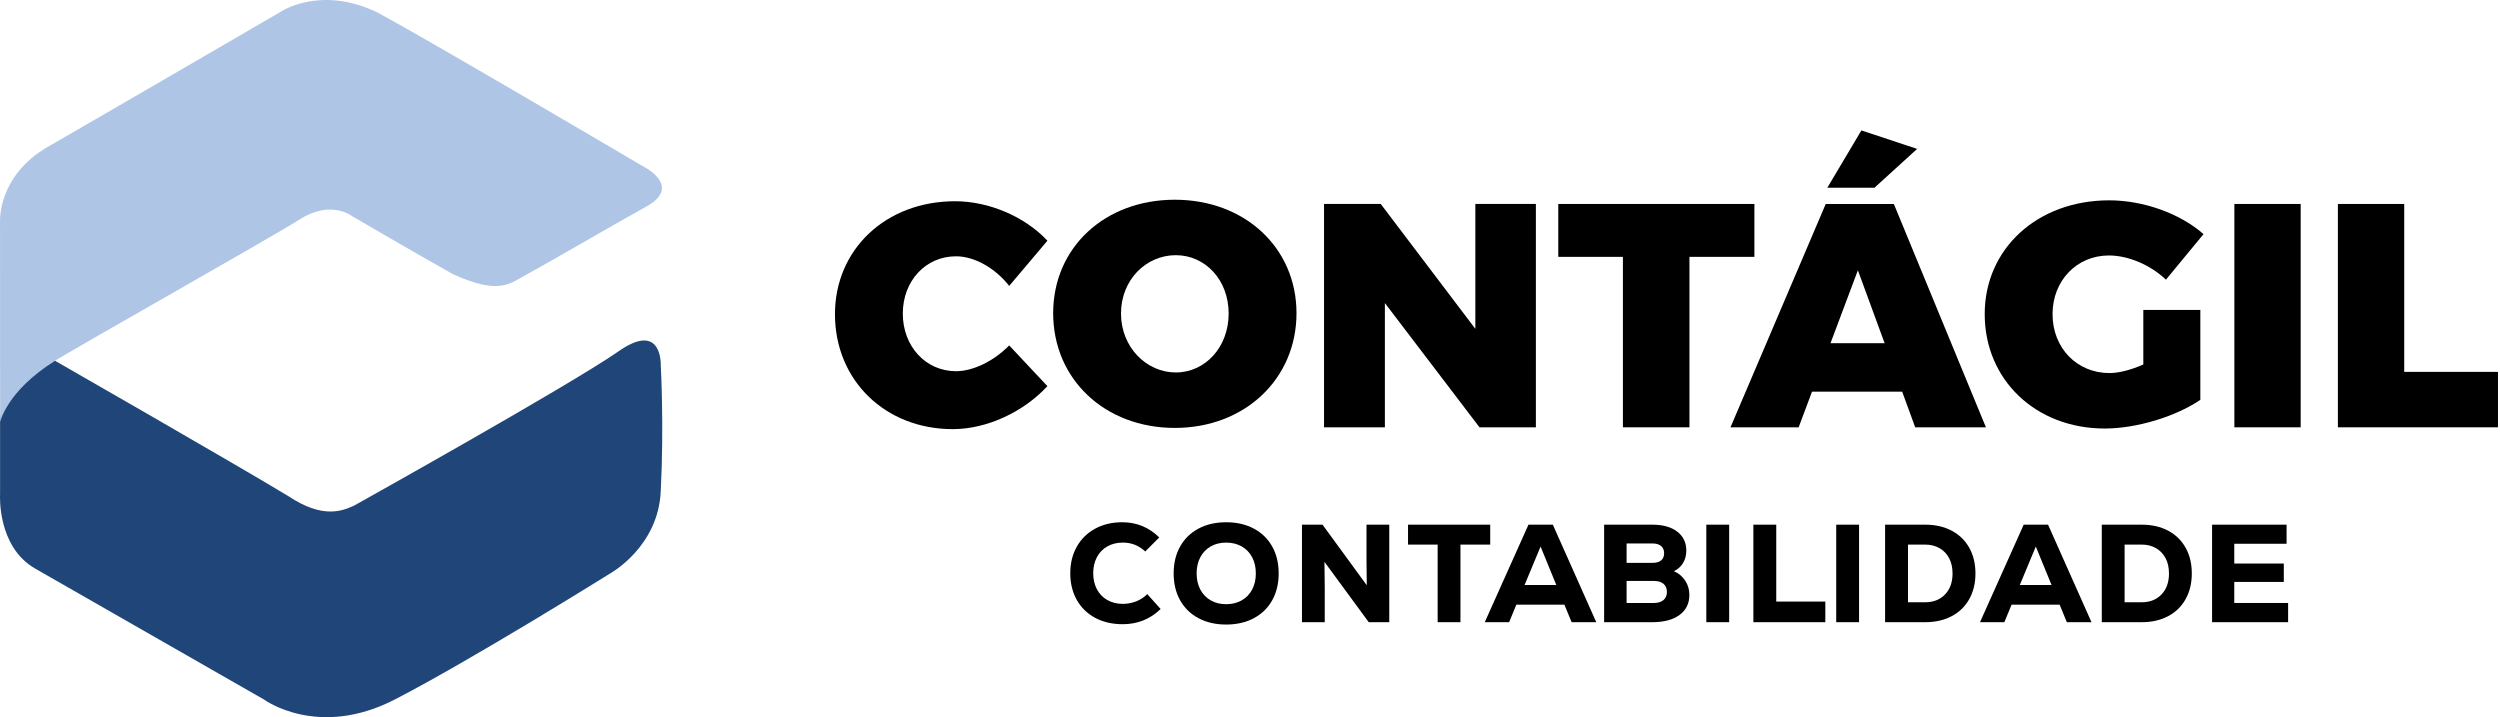 <svg width="1119" height="321" viewBox="0 0 1119 321" fill="none" xmlns="http://www.w3.org/2000/svg">
<path d="M427.478 90.075C396.54 90.075 373.729 111.587 373.729 140.649C373.729 170.139 396.112 192.079 426.48 192.079C441.593 192.079 457.989 184.528 468.824 172.846L451.715 154.611C444.872 161.592 435.605 166.15 427.906 166.15C414.362 166.15 404.096 155.038 404.096 140.364C404.096 125.691 414.362 114.721 427.906 114.721C436.175 114.721 445.442 119.992 451.715 127.97L468.824 107.74C458.701 96.913 442.591 90.075 427.478 90.075Z" fill="black"/>
<path d="M959.35 138.741V163.135C953.93 165.56 948.37 166.986 944.24 166.986C929.7 166.986 918.72 155.859 918.72 140.596C918.72 125.617 929.56 114.347 943.95 114.347C952.65 114.347 962.63 118.627 969.47 125.189L986.3 104.79C975.75 95.517 959.35 89.668 944.1 89.668C911.88 89.668 888.355 111.352 888.355 140.596C888.355 169.982 911.17 191.808 942.1 191.808C956.36 191.808 974.04 186.387 984.87 178.969V138.741H959.35Z" fill="black"/>
<path d="M1029.78 191.266V91.294H1000.11V191.266H1029.78Z" fill="black"/>
<path d="M1076.13 166.451V91.294H1046.44V191.266H1118.1V166.451H1076.13Z" fill="black"/>
<path d="M687.462 191.266V91.294H660.37V147.199L618.019 91.294H592.638V191.266H619.873V135.647L662.223 191.266H687.462Z" fill="black"/>
<path d="M525.854 89.397C494.492 89.397 471.398 110.795 471.398 140.182C471.398 169.711 494.492 191.537 525.854 191.537C557.217 191.537 580.311 169.569 580.311 140.182C580.311 110.938 557.217 89.397 525.854 89.397ZM526.282 114.219C539.397 114.219 549.946 125.203 549.946 140.325C549.946 155.446 539.397 166.715 526.282 166.715C513.167 166.715 501.762 155.446 501.762 140.325C501.762 125.203 513.024 114.219 526.282 114.219Z" fill="black"/>
<path d="M785.267 114.968V91.294H697.487V114.968H726.414V191.266H756.197V114.968H785.267Z" fill="black"/>
<path d="M839.002 84.042L858.105 66.646L833.157 58.376L817.903 84.042H839.002ZM851.404 175.297L857.249 191.266H888.897L847.698 91.314H817.19L774.566 191.266H805.073L811.06 175.297H851.404ZM843.564 153.624H819.329L831.589 120.972L843.564 153.624Z" fill="black"/>
<path fill-rule="evenodd" clip-rule="evenodd" d="M0.034 187.072V221.117C0.034 221.117 -1.493 244.686 15.829 254.55C33.063 264.371 118.187 313.124 118.187 313.124C118.187 313.124 142.227 330.845 176.652 313.124C211.121 295.36 273.076 256.689 273.076 256.689C273.076 256.689 294.761 244.86 295.765 219.633C297.248 189.996 295.765 163.765 295.765 163.765C295.765 163.765 296.724 143.12 276.523 157.479C254.446 172.756 161.12 224.827 158.502 226.311C153.179 228.711 144.54 232.377 129.007 222.033C105.359 207.717 23.377 160.753 23.377 160.753C23.377 160.753 3.525 168.173 0.034 187.072Z" fill="#204578"/>
<path fill-rule="evenodd" clip-rule="evenodd" d="M0.055 188.92L0.011 99.233C0.011 99.233 -1.21 78.764 21.478 65.671C44.166 52.665 125.8 5.181 125.8 5.181C125.8 5.181 143.384 -6.734 168.951 5.574C194.301 19.322 287.454 74.225 287.454 74.225C287.454 74.225 306.171 83.216 289.112 92.555C272.139 101.982 244.39 118.218 236.318 122.539C228.29 126.816 223.839 132.358 202.547 122.626C182.041 111.06 157.52 96.702 157.52 96.702C157.52 96.702 148.183 89.282 134.177 98.185C119.692 107.307 29.55 158.064 24.27 161.73C2.935 175.173 0.055 188.92 0.055 188.92Z" fill="#AFC5E6"/>
<path d="M714.486 278.493H703.458L700.218 270.636H678.722L675.482 278.493H664.579L684.143 234.843H695.047L714.486 278.493ZM696.604 261.843L689.564 244.633L682.398 261.843H696.604Z" fill="black"/>
<path d="M936.15 278.493H925.12L921.88 270.636H900.389L897.149 278.493H886.245L905.809 234.843H916.71L936.15 278.493ZM918.27 261.843L911.23 244.633L904.065 261.843H918.27Z" fill="black"/>
<path d="M749.232 255.67C751.355 256.585 753.041 257.988 754.29 259.879C755.539 261.771 756.164 263.901 756.164 266.271C756.164 270.095 754.696 273.089 751.761 275.25C748.826 277.412 744.777 278.493 739.615 278.493H718.008V234.843H739.615C744.32 234.843 748.025 235.882 750.731 237.961C753.437 240.039 754.79 242.866 754.79 246.441C754.79 248.561 754.301 250.422 753.322 252.022C752.344 253.623 750.981 254.839 749.232 255.67ZM739.802 243.261H728.062V251.929H739.802C741.426 251.929 742.675 251.554 743.549 250.806C744.424 250.058 744.861 248.998 744.861 247.626C744.861 246.254 744.413 245.184 743.518 244.415C742.623 243.646 741.384 243.261 739.802 243.261ZM740.302 269.888C742.134 269.888 743.56 269.451 744.58 268.578C745.6 267.705 746.11 266.499 746.11 264.961C746.11 263.382 745.6 262.166 744.58 261.313C743.56 260.461 742.134 260.035 740.302 260.035H728.062V269.888H740.302Z" fill="black"/>
<path d="M861.709 234.843C866.21 234.843 870.159 235.737 873.555 237.524C876.952 239.312 879.577 241.858 881.432 245.163C883.286 248.468 884.213 252.303 884.213 256.668C884.213 261.033 883.286 264.868 881.432 268.173C879.577 271.478 876.952 274.024 873.555 275.811C870.159 277.599 866.21 278.493 861.709 278.493H843.768V234.843H861.709ZM861.709 269.576C865.377 269.576 868.335 268.412 870.586 266.084C872.836 263.756 873.961 260.617 873.961 256.668C873.961 254.049 873.451 251.773 872.43 249.84C871.409 247.907 869.971 246.41 868.117 245.35C866.262 244.29 864.126 243.76 861.709 243.76H854.02V269.576H861.709Z" fill="black"/>
<path d="M958.63 234.843C963.12 234.843 967.05 235.737 970.43 237.524C973.82 239.312 976.43 241.858 978.28 245.163C980.13 248.468 981.05 252.303 981.05 256.668C981.05 261.033 980.13 264.868 978.28 268.173C976.43 271.478 973.82 274.024 970.43 275.811C967.05 277.599 963.12 278.493 958.63 278.493H940.76V234.843H958.63ZM958.63 269.576C962.28 269.576 965.23 268.412 967.47 266.084C969.72 263.756 970.84 260.617 970.84 256.668C970.84 254.049 970.33 251.773 969.31 249.84C968.29 247.907 966.86 246.41 965.01 245.35C963.17 244.29 961.04 243.76 958.63 243.76H950.97V269.576H958.63Z" fill="black"/>
<path d="M1000.06 260.472V269.888H1024.16V278.493H990.13V234.843H1023.47V243.386H1000.06V252.24H1022.23V260.472H1000.06Z" fill="black"/>
<path d="M763.75 278.493V234.843H773.976V278.493H763.75Z" fill="black"/>
<path d="M821.893 278.493V234.843H832.118V278.493H821.893Z" fill="black"/>
<path d="M784.812 278.493V234.843H795.048V269.264H817.016V278.493H784.812Z" fill="black"/>
<path d="M611.646 250.307V234.843H621.836V278.493H612.647L592.83 251.492L592.955 263.278V278.493H582.765V234.843H591.954L611.771 261.968L611.646 250.307Z" fill="black"/>
<path d="M548.83 279.546C544.134 279.546 540.009 278.599 536.455 276.707C532.901 274.815 530.158 272.143 528.225 268.691C526.293 265.24 525.326 261.227 525.326 256.652C525.326 252.078 526.293 248.065 528.225 244.613C530.158 241.161 532.901 238.489 536.455 236.597C540.009 234.705 544.134 233.759 548.83 233.759C553.527 233.759 557.652 234.705 561.206 236.597C564.759 238.489 567.502 241.161 569.435 244.613C571.368 248.065 572.334 252.078 572.334 256.652C572.334 261.227 571.368 265.24 569.435 268.691C567.502 272.143 564.759 274.815 561.206 276.707C557.652 278.599 553.527 279.546 548.83 279.546ZM548.83 270.438C551.449 270.438 553.766 269.866 555.782 268.723C557.797 267.579 559.356 265.968 560.458 263.888C561.559 261.809 562.11 259.397 562.11 256.652C562.11 253.907 561.559 251.495 560.458 249.416C559.356 247.337 557.797 245.725 555.782 244.582C553.766 243.438 551.449 242.866 548.83 242.866C546.212 242.866 543.905 243.438 541.91 244.582C539.915 245.725 538.367 247.337 537.265 249.416C536.164 251.495 535.613 253.907 535.613 256.652C535.613 259.397 536.164 261.809 537.265 263.888C538.367 265.968 539.915 267.579 541.91 268.723C543.905 269.866 546.212 270.438 548.83 270.438Z" fill="black"/>
<path d="M630.235 234.843H667.017V243.76H653.699V278.493H643.492V243.76H630.235V234.843Z" fill="black"/>
<path d="M502.515 279.393C497.827 279.393 493.71 278.437 490.163 276.525C486.617 274.613 483.879 271.933 481.95 268.483C480.021 265.034 479.057 261.064 479.057 256.576C479.057 252.087 480.042 248.108 482.012 244.637C483.983 241.167 486.731 238.486 490.257 236.595C493.783 234.704 497.807 233.759 502.328 233.759C508.758 233.759 514.275 236.024 518.879 240.554L512.595 246.851C509.816 244.191 506.476 242.861 502.577 242.861C499.964 242.861 497.651 243.432 495.639 244.575C493.627 245.718 492.072 247.328 490.972 249.407C489.873 251.485 489.323 253.874 489.323 256.576C489.323 259.277 489.873 261.667 490.972 263.745C492.072 265.823 493.627 267.434 495.639 268.577C497.651 269.72 499.964 270.291 502.577 270.291C504.651 270.291 506.642 269.917 508.55 269.169C510.459 268.421 512.118 267.34 513.528 265.927L519.502 272.598C514.814 277.128 509.152 279.393 502.515 279.393Z" fill="black"/>
</svg>
